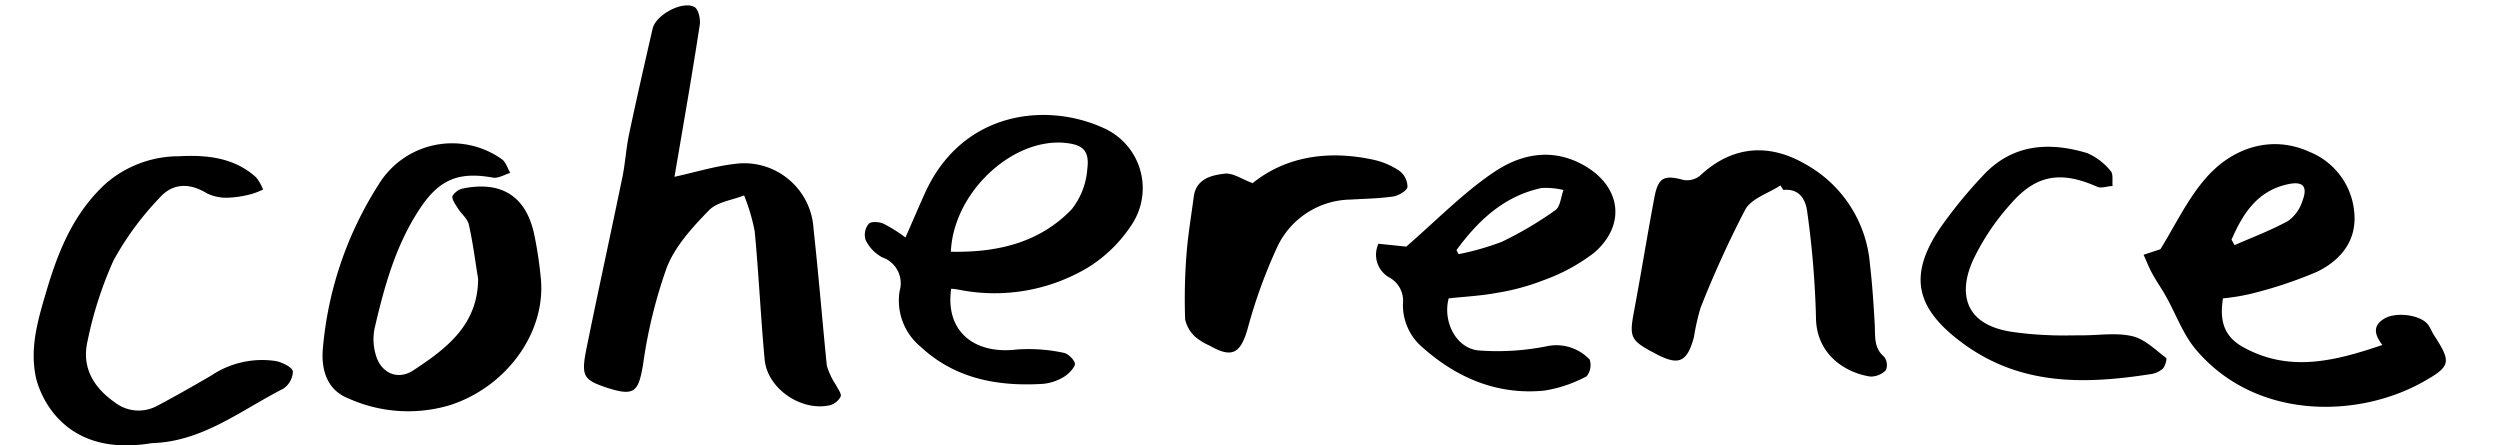 <svg id="Layer_1" data-name="Layer 1" xmlns="http://www.w3.org/2000/svg" viewBox="0 0 288 51.31"><path d="M17.47,51.05c5.82-.15,10.26-3.77,15.14-6.26a2.47,2.47,0,0,0,1.13-2c-.07-.48-1.15-1-1.86-1.18a10.5,10.5,0,0,0-7.54,1.65c-2.06,1.2-4.13,2.38-6.23,3.49a4.48,4.48,0,0,1-4.93-.43c-2.4-1.69-3.79-4-3.1-7a43.88,43.88,0,0,1,3-9.32,34.1,34.1,0,0,1,5.31-7.22c1.48-1.68,3.43-1.75,5.44-.51a5.1,5.1,0,0,0,2.5.5,11.72,11.72,0,0,0,2.61-.41,8.43,8.43,0,0,0,1.37-.53,5.46,5.46,0,0,0-.79-1.38C27,18.13,23.76,17.83,20.64,18a12.86,12.86,0,0,0-8.47,3.16c-3.59,3.3-5.35,7.49-6.71,12-1,3.38-2.11,6.82-1.3,10.42C4.41,44.63,6.73,52.86,17.47,51.05Z"/><path d="M77.7,20.37c2.59-.58,4.68-1.22,6.81-1.47a8,8,0,0,1,9.21,7.48c.58,5.24,1,10.5,1.53,15.74a8.16,8.16,0,0,0,1.07,2.26c.21.44.66,1,.52,1.31a2,2,0,0,1-1.26,1c-3.31.72-7.17-1.93-7.49-5.25-.46-4.93-.68-9.88-1.15-14.81a22.27,22.27,0,0,0-1.22-4.12c-1.38.55-3.12.75-4.06,1.73-1.89,1.94-3.87,4.1-4.84,6.56A56.27,56.27,0,0,0,74.08,42c-.53,3.15-1,3.68-4.12,2.68-2.71-.9-3-1.33-2.46-4.22,1.35-6.67,2.81-13.31,4.19-20,.34-1.63.43-3.32.77-4.95.86-4.08,1.79-8.14,2.72-12.2C75.54,1.71,78.63.05,80,.81c.46.25.72,1.4.61,2.07C79.72,8.7,78.7,14.5,77.7,20.37Z"/><path d="M256.09,34.37c-.45,2.72.22,4.47,2.36,5.64,5.31,2.93,10.55,1.58,16-.27-1-1.28-1.07-2.29.27-3.06s4.13-.42,5,.73c.26.36.42.8.66,1.17,2.05,3.18,2,3.61-1.38,5.49-7.44,4.11-19.1,4.34-26-3.76-1.5-1.75-2.31-4.09-3.47-6.15-.48-.87-1.06-1.68-1.54-2.55s-.7-1.51-1.05-2.26l1.94-.64c1.65-2.67,3-5.53,5-7.92,3.32-4,8-5.19,12.11-3.32a8.26,8.26,0,0,1,5.23,7.1c.27,3.23-1.64,5.45-4.3,6.74a49.6,49.6,0,0,1-7.64,2.54A23.27,23.27,0,0,1,256.09,34.37Zm1-6.73.33.6c2.07-.91,4.21-1.71,6.19-2.8a4.53,4.53,0,0,0,1.63-2.29c.65-1.7.05-2.31-1.7-1.92C260,22,258.35,24.67,257.06,27.64Z"/><path d="M109.58,33.26c-.71,4.8,2.53,7.61,7.59,7a19.31,19.31,0,0,1,5.39.39c.52.09,1.32.92,1.27,1.32s-.75,1.15-1.31,1.47a5.63,5.63,0,0,1-2.36.78c-5.23.32-10.15-.58-14.13-4.3a6.88,6.88,0,0,1-2.39-6.41,3.15,3.15,0,0,0-2-3.86,4.46,4.46,0,0,1-1.92-2,2,2,0,0,1,.35-1.86c.27-.31,1.23-.25,1.75,0a17.54,17.54,0,0,1,2.49,1.57c.79-1.8,1.49-3.44,2.22-5.06,4.28-9.52,14-10.56,20.56-7.57a7.58,7.58,0,0,1,3.45,10.89,16.18,16.18,0,0,1-5.21,5.2,21,21,0,0,1-14.69,2.59A8,8,0,0,0,109.58,33.26Zm0-4.26c5.27.1,10.13-1,13.87-4.88a8.46,8.46,0,0,0,1.81-4.68c.27-2.16-.58-2.83-2.8-3C116.37,16.05,109.82,22.32,109.54,29Z"/><path d="M55.08,32.13c-.34-2.09-.6-4.2-1.07-6.26-.15-.68-.85-1.22-1.25-1.85-.28-.46-.75-1.07-.63-1.44a1.9,1.9,0,0,1,1.32-.89c4.43-.85,7.22,1,8.12,5.45a46.35,46.35,0,0,1,.74,5c.57,6.22-4,12.46-10.5,14.54a16.75,16.75,0,0,1-11.69-.79c-2.54-1-3.14-3.44-2.92-5.8a41.65,41.65,0,0,1,6.41-18.82,9.9,9.9,0,0,1,14.17-2.95c.49.32.69,1.06,1,1.6-.66.19-1.37.65-2,.54-3.94-.71-6.17.2-8.4,3.56-2.8,4.21-4.11,9-5.23,13.82a6.29,6.29,0,0,0,.09,2.86c.53,2.2,2.46,3.17,4.32,2C51.42,40.17,55.05,37.45,55.08,32.13Z"/><path d="M205.11,21.36c-1.39.91-3.35,1.5-4.06,2.79a119.19,119.19,0,0,0-5.15,11.32,26.59,26.59,0,0,0-.76,3.37c-.79,2.92-1.76,3.32-4.41,1.91-3-1.57-3.06-1.88-2.44-5.16.8-4.28,1.49-8.58,2.3-12.86.43-2.3,1.13-2.6,3.35-2a2.37,2.37,0,0,0,1.91-.5c3.65-3.41,7.87-3.8,12.15-1.31a14.51,14.51,0,0,1,7.42,11.54c.27,2.3.42,4.61.55,6.92.08,1.33-.15,2.67,1.08,3.72a1.58,1.58,0,0,1,.21,1.54,2.45,2.45,0,0,1-1.8.74c-2.86-.43-6.25-2.54-6.26-6.85a106.57,106.57,0,0,0-1-12.07c-.17-1.43-.87-2.77-2.77-2.58Z"/><path d="M162,28.41c3.55-3.08,6.51-6.14,10-8.51,3-2.06,6.56-2.92,10.2-1,4.47,2.36,5.26,6.88,1.48,10.19a21.43,21.43,0,0,1-5.86,3.19,26.18,26.18,0,0,1-5.39,1.46c-1.82.34-3.69.43-5.54.63-.71,2.64.83,5.75,3.44,6a28.83,28.83,0,0,0,7.8-.47,5.29,5.29,0,0,1,5,1.52,2.07,2.07,0,0,1-.35,1.93A15.33,15.33,0,0,1,177.88,45c-5.36.52-10-1.44-13.95-4.93a6.39,6.39,0,0,1-2.31-5.11,3.05,3.05,0,0,0-1.58-3,3,3,0,0,1-1.24-3.88Zm5.79.41.24.46A31.17,31.17,0,0,0,173,27.86a41.79,41.79,0,0,0,6.18-3.65c.57-.4.64-1.53.93-2.32a8.5,8.5,0,0,0-2.53-.23C173.23,22.6,170.27,25.42,167.78,28.82Z"/><path d="M144.3,21.1c3.81-3.07,8.68-3.83,13.91-2.7a8.74,8.74,0,0,1,3,1.28,2.33,2.33,0,0,1,.93,1.82c0,.45-1,1-1.55,1.12-1.65.25-3.33.27-5,.37a9.5,9.5,0,0,0-8.4,5.35,59.28,59.28,0,0,0-3.47,9.56c-.82,2.83-1.8,3.4-4.38,1.91a6.79,6.79,0,0,1-1.64-1,3.88,3.88,0,0,1-1.17-2,66.06,66.06,0,0,1,.14-7.31c.16-2.28.55-4.55.85-6.83.27-2.06,2-2.48,3.53-2.66C142,19.88,143,20.61,144.3,21.1Z"/><path d="M239.88,38.63c1.93,0,3.94-.33,5.77.1,1.42.33,2.65,1.57,3.89,2.5.13.09-.12,1-.41,1.26a2.64,2.64,0,0,1-1.38.61c-7.66,1.19-15.09,1.35-21.79-3.67-5.23-3.91-6.17-7.65-2.47-13.14a52.51,52.51,0,0,1,4.89-6c3.37-3.69,7.6-4,12.08-2.65a7.17,7.17,0,0,1,2.69,2.06c.32.35.16,1.14.22,1.73-.59,0-1.28.31-1.76.09-4.13-1.83-7-1.45-9.94,1.93A26.86,26.86,0,0,0,227.28,30c-1.62,3.6-1.13,7.3,4.31,8.2a37.59,37.59,0,0,0,4.23.4C237.17,38.68,238.52,38.63,239.88,38.63Z"/></svg>
